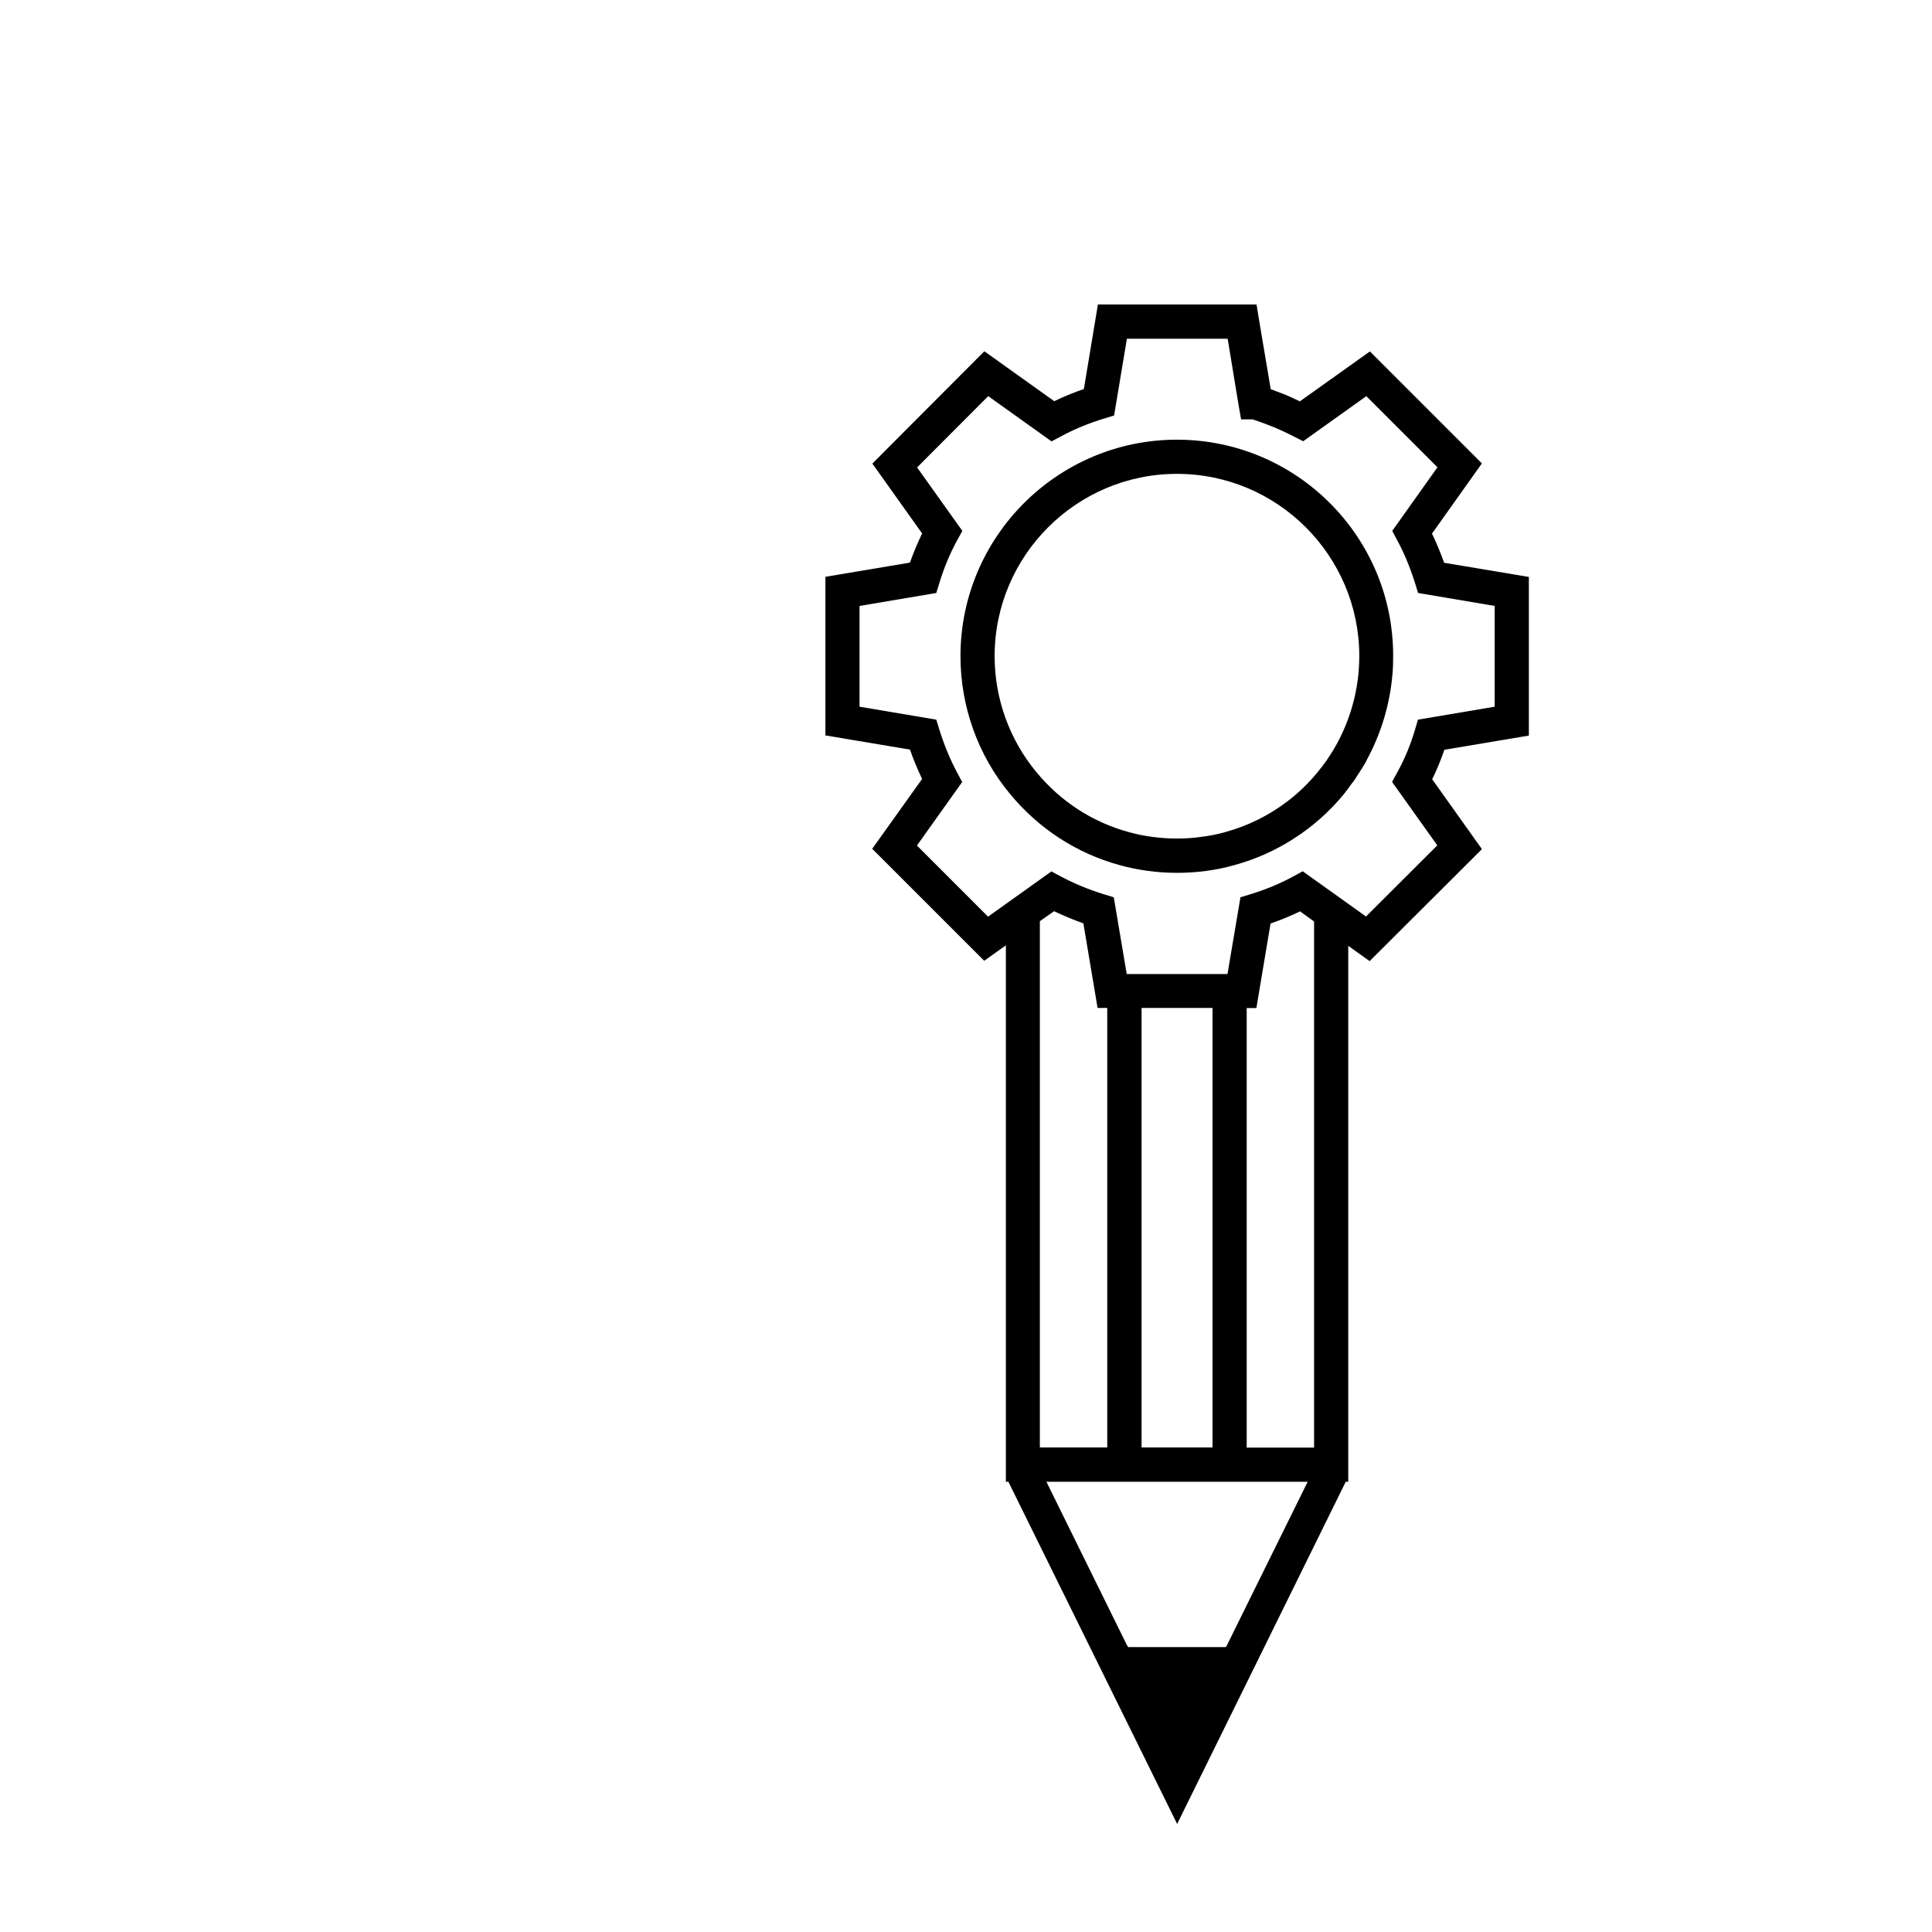 <?xml version="1.0" encoding="utf-8"?>
<!-- Generator: Adobe Illustrator 24.3.0, SVG Export Plug-In . SVG Version: 6.00 Build 0)  -->
<svg version="1.1" id="Capa_1" xmlns="http://www.w3.org/2000/svg" xmlns:xlink="http://www.w3.org/1999/xlink" x="0px" y="0px"
	 viewBox="0 0 1080 1080" style="enable-background:new 0 0 1080 1080;" xml:space="preserve">
<style type="text/css">
	.st0{fill:#1E1E1C;}
	.st1{fill:url(#SVGID_1_);}
	.st2{fill:url(#SVGID_2_);}
	.st3{fill:url(#SVGID_3_);}
	.st4{fill:url(#SVGID_4_);}
	.st5{fill:url(#SVGID_5_);}
	.st6{fill:url(#SVGID_6_);}
	.st7{fill:#020203;}
	.st8{fill:url(#SVGID_7_);}
	.st9{fill:url(#SVGID_8_);}
	.st10{fill:url(#SVGID_9_);}
	.st11{fill:url(#SVGID_10_);}
	.st12{fill:url(#SVGID_11_);}
	.st13{fill:url(#SVGID_12_);}
	.st14{fill:url(#SVGID_13_);}
	.st15{fill:url(#SVGID_14_);}
	.st16{fill:url(#SVGID_15_);}
	.st17{fill:url(#SVGID_16_);}
	.st18{fill:url(#SVGID_17_);}
	.st19{fill:url(#SVGID_18_);}
	.st20{fill:url(#SVGID_19_);}
	.st21{fill:url(#SVGID_20_);}
	.st22{fill:url(#SVGID_21_);}
	.st23{fill:url(#SVGID_22_);}
	.st24{fill:url(#SVGID_23_);}
	.st25{fill:url(#SVGID_24_);}
	.st26{fill:url(#SVGID_25_);}
	.st27{fill:url(#SVGID_26_);}
	.st28{fill:url(#SVGID_27_);}
	.st29{fill:url(#SVGID_28_);}
	.st30{fill:url(#SVGID_29_);}
	.st31{fill:url(#SVGID_30_);}
	.st32{fill:url(#SVGID_31_);}
	.st33{fill:url(#SVGID_32_);}
	.st34{fill:url(#SVGID_33_);}
	.st35{fill:url(#SVGID_34_);}
	.st36{fill:url(#SVGID_35_);}
	.st37{fill:url(#SVGID_36_);}
	.st38{fill:url(#SVGID_37_);}
	.st39{fill:url(#SVGID_38_);}
	.st40{fill:url(#SVGID_39_);}
	.st41{fill:url(#SVGID_40_);}
	.st42{fill:url(#SVGID_41_);}
	.st43{fill:url(#SVGID_42_);}
	.st44{fill:url(#SVGID_43_);}
	.st45{fill:url(#SVGID_44_);}
	.st46{fill:url(#SVGID_45_);}
	.st47{fill:url(#SVGID_46_);}
	.st48{fill:url(#SVGID_47_);}
	.st49{fill:url(#SVGID_48_);}
	.st50{fill:url(#SVGID_49_);}
	.st51{fill:url(#SVGID_50_);}
	.st52{fill:url(#SVGID_51_);}
	.st53{fill:url(#SVGID_52_);}
	.st54{fill:url(#SVGID_53_);}
	.st55{fill:url(#SVGID_54_);}
	.st56{fill:url(#SVGID_55_);}
	.st57{fill:url(#SVGID_56_);}
	.st58{fill:url(#SVGID_57_);}
	.st59{fill:url(#SVGID_58_);}
	.st60{fill:url(#SVGID_59_);}
	.st61{fill:url(#SVGID_60_);}
	.st62{fill:url(#SVGID_61_);}
</style>
<g>
	<path d="M854.64,411.19v-88.67l-47.35-7.93c-2.01-5.58-4.27-11.07-6.8-16.3l27.9-39.24l-62.6-62.6l-39.15,27.9
		c-0.44-0.17-0.78-0.35-1.13-0.52c-2.35-1.13-4.71-2.18-6.89-3.14l-1.83-0.7l0,0c-2.01-0.78-4.19-1.57-6.45-2.44l-6.45-38.28
		l-1.48-9.07h-88.67l-7.85,47.26c-5.67,1.92-11.25,4.27-16.57,6.8l-39.06-27.9l-62.6,62.78l27.81,39.06
		c-2.53,5.23-4.8,10.64-6.8,16.3l-47.26,7.93v88.67l47.26,7.93c2.01,5.67,4.27,11.16,6.8,16.39l-27.9,39.06l62.6,62.6l12.12-8.63
		v299.85h1.4l94.34,191.3l94.25-191.3h1.4V528.73l11.95,8.54l62.78-62.6l-27.81-39.06c2.62-5.32,4.88-10.81,6.8-16.48L854.64,411.19
		z M589.23,509.37c5.32,2.53,10.81,4.8,16.39,6.8l7.93,47.26h5.41v245.71h-37.67V514.95L589.23,509.37z M638.14,563.43h39.67v245.71
		h-39.67V563.43z M685.92,919.61c-0.17,0.44-0.44,0.79-0.7,1.13h-54.58c-0.17-0.44-0.52-0.79-0.7-1.13l-44.99-91.29h34.09h77.86H731
		L685.92,919.61z M734.58,809.22h-37.67V563.51h5.41l7.93-47.26c5.58-1.92,11.16-4.18,16.48-6.8l7.85,5.67V809.22z M803.46,472.57
		l-39.85,39.76l-35.4-25.29l-5.23,2.88c-7.59,4.1-15.61,7.41-23.89,9.94l-5.67,1.74l-7.24,42.9h-56.33l-7.24-42.9l-5.67-1.74
		c-8.46-2.62-16.48-5.93-23.98-9.94l-5.23-2.79l-35.4,25.29l-39.76-39.76l25.29-35.49l-2.79-5.23c-4.01-7.5-7.32-15.61-9.94-23.98
		l-1.74-5.67l-42.9-7.24v-56.33l42.9-7.24l1.74-5.67c2.62-8.54,5.93-16.48,9.94-23.8l2.88-5.23l-25.29-35.49l39.76-39.85l35.4,25.29
		l5.23-2.79c7.5-4.01,15.61-7.41,24.07-9.94l5.67-1.74l7.15-42.9h56.33l6.1,37.06l1.4,8.02h6.54c4.19,1.4,7.67,2.7,10.9,4.01
		l1.57,0.61c1.4,0.61,2.88,1.31,4.62,2.09c1.4,0.61,2.79,1.31,4.19,2.01l6.89,3.49l35.31-25.2l39.76,39.76l-25.29,35.57l2.79,5.23
		c4.01,7.41,7.32,15.52,9.94,23.89l1.74,5.58l42.81,7.24v56.33l-42.9,7.24l-1.66,5.67c-2.44,8.28-5.75,16.3-9.94,23.89l-2.88,5.23
		L803.46,472.57z"/>
	<path d="M657.93,245.79c-66.79,0-121.02,54.32-121.02,121.02c0,28.08,9.77,55.37,27.55,76.82c16.04,19.53,37.32,33.39,61.56,40.02
		c10.11,2.79,20.93,4.27,31.91,4.27c10.99,0,21.8-1.4,31.91-4.27c11.86-3.23,23.02-8.2,33.22-14.74
		c10.64-6.8,20.23-15.26,28.34-25.2l0,0l0,0c1.31-1.57,2.44-3.23,3.57-4.8c0.87-1.22,1.83-2.27,2.62-3.49
		c0.61-0.96,1.13-1.92,1.74-2.79c1.31-2.01,2.62-3.92,3.75-5.93c0.35-0.52,0.61-1.13,0.87-1.74c7.93-14.56,12.9-30.78,14.39-47.52
		c0.35-3.49,0.44-6.98,0.44-10.46C779.04,300.11,724.72,245.79,657.93,245.79z M657.93,468.74c-9.16,0-18.4-1.22-26.86-3.57
		c-20.49-5.58-38.36-17.26-51.88-33.74c-14.91-18.05-23.19-40.98-23.19-64.61c0-56.24,45.78-101.93,101.93-101.93
		c56.24,0,101.93,45.78,101.93,101.93c0,3.14-0.17,6.28-0.44,9.42c-1.92,20.23-9.77,39.58-22.76,55.28
		c-5.06,6.19-10.72,11.68-16.92,16.39c-10.38,7.93-22.15,13.78-34.96,17.26c-4.27,1.22-8.63,2.09-13.17,2.62
		C667.18,468.48,662.55,468.74,657.93,468.74z"/>
</g>
</svg>
